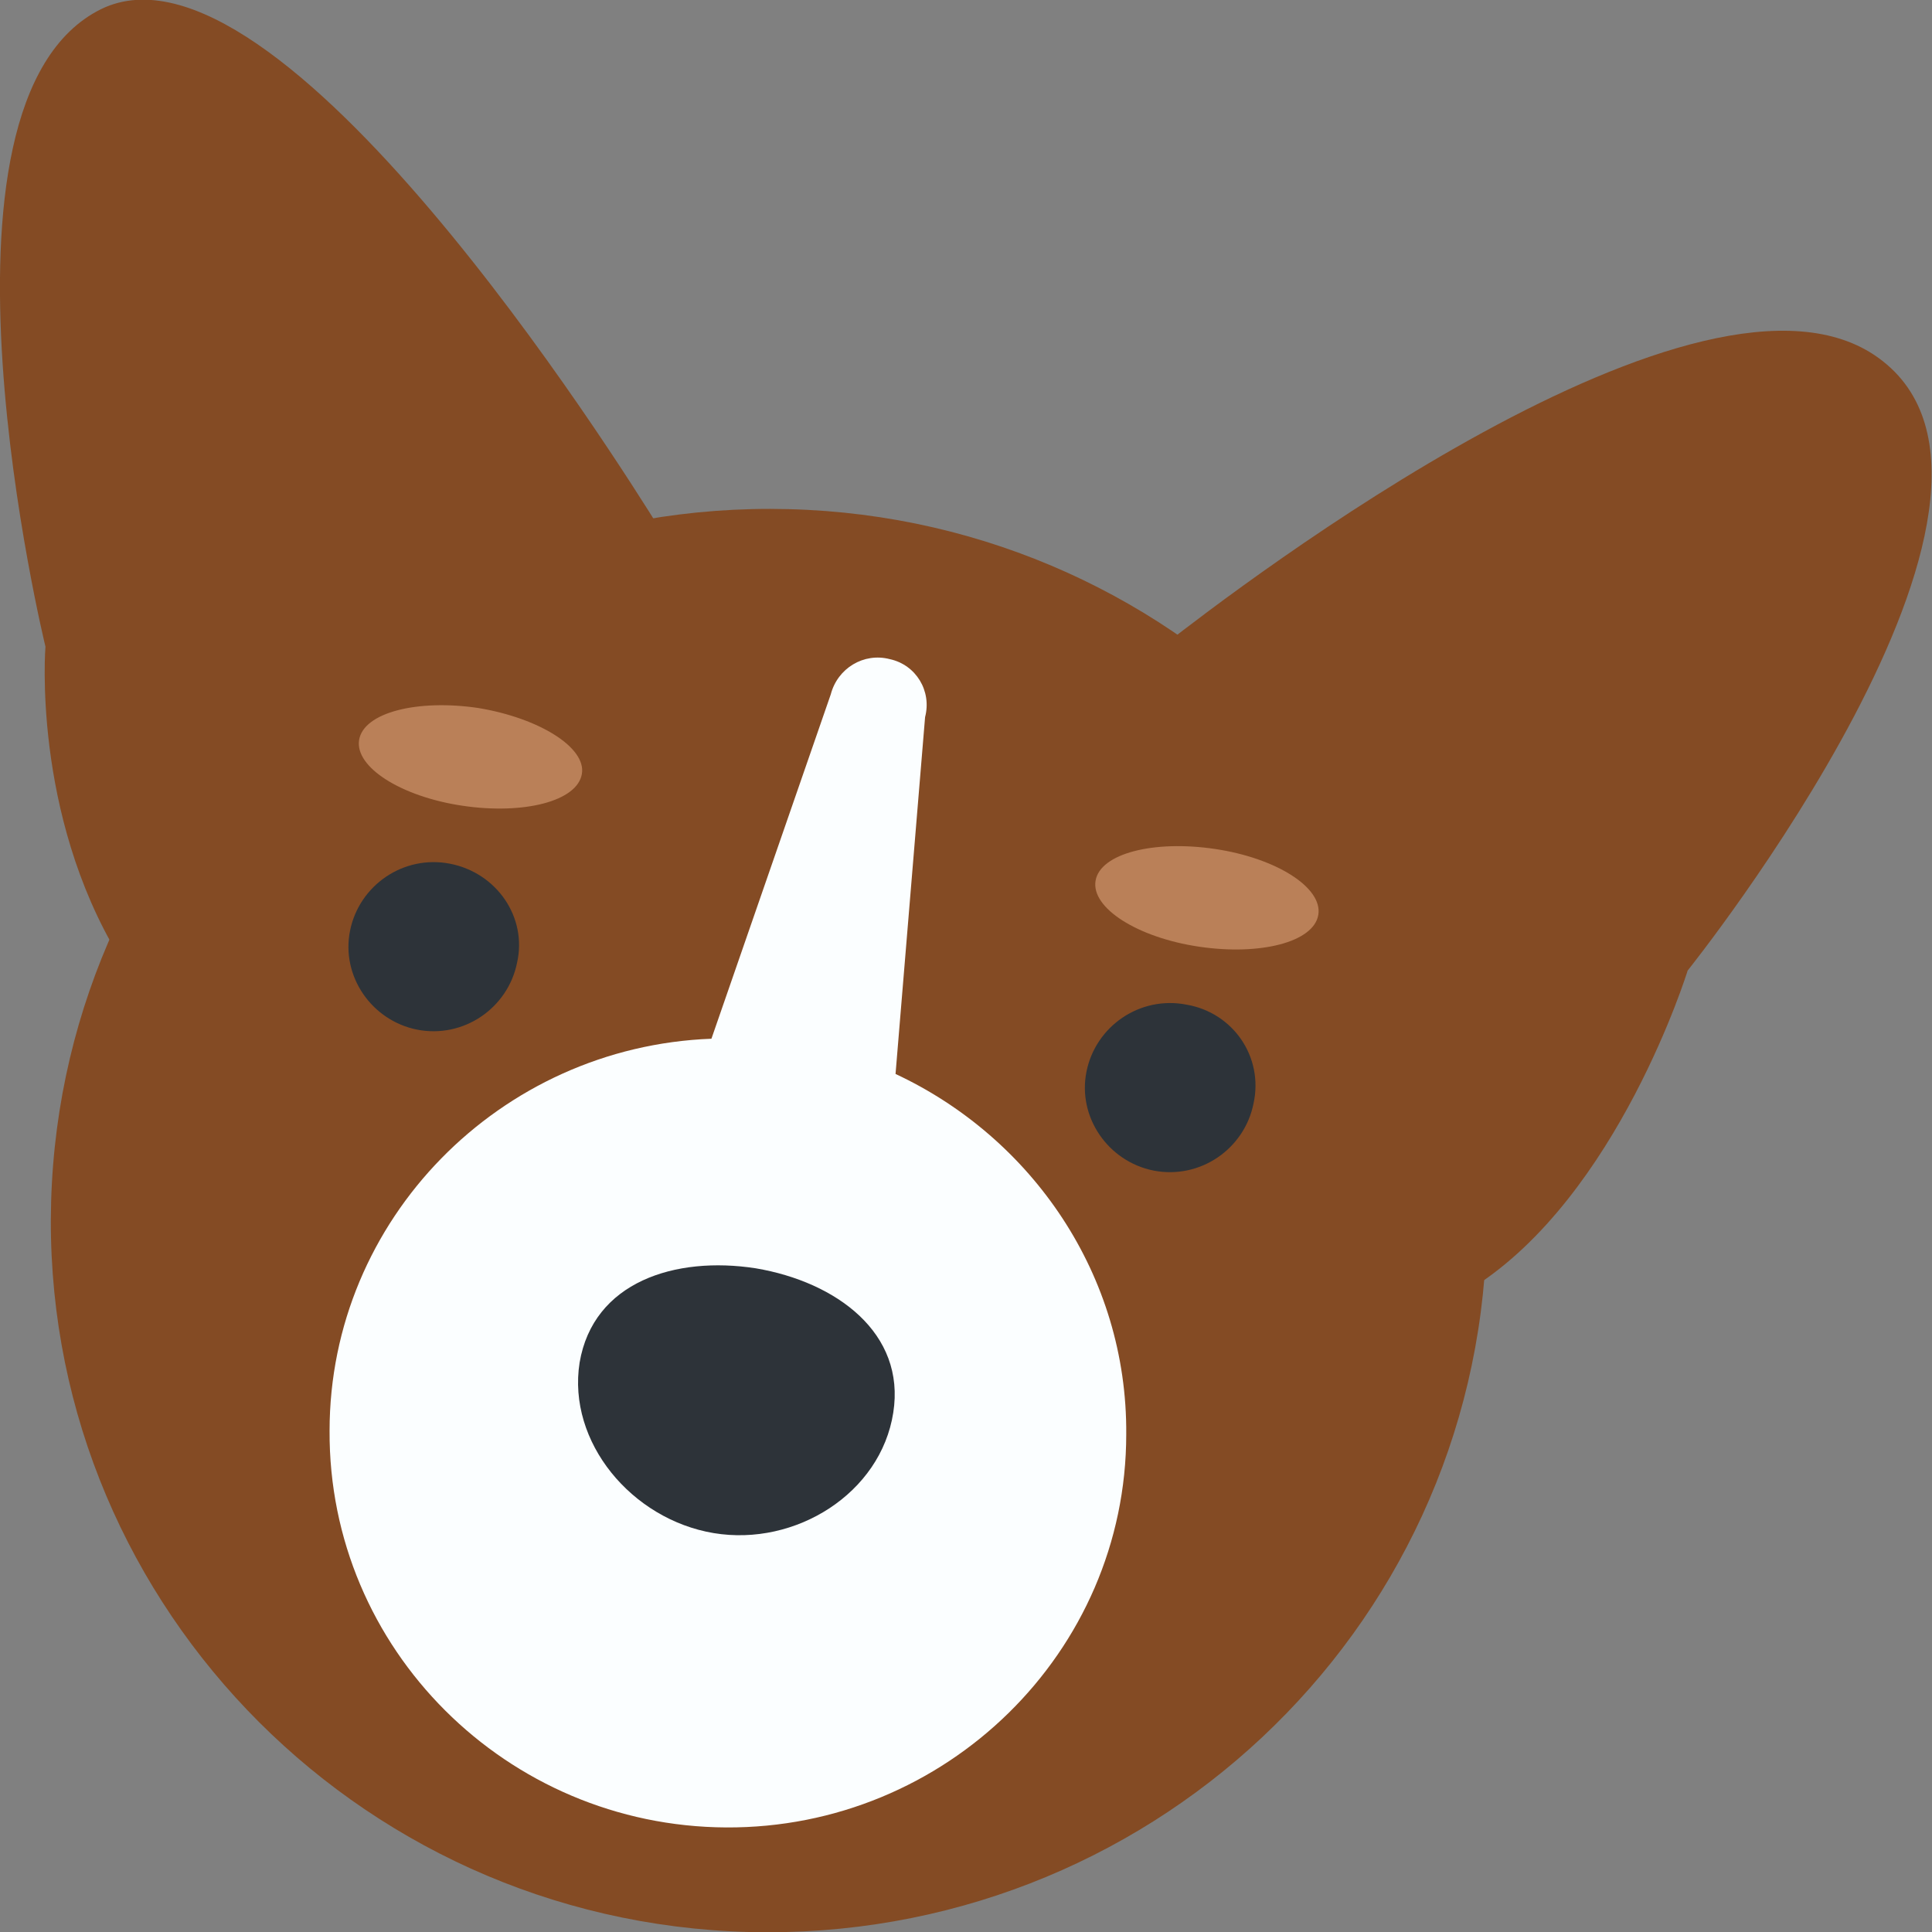 <svg id="Layer_1" xmlns="http://www.w3.org/2000/svg" viewBox="0 0 170 170">
    <rect x="0" y="0" width="170" height="170" fill="#808080" stroke="none"/>
    <path style="fill: #844b24" d="M165.3 31.5c-15.4-11.2-56.4 20.2-62.8 25.2 17 11.6 28 31.3 27.3 53.3 0 1.1-.1 2.2-.2 3.3 12.8-8.1 18.9-27.9 18.9-27.9s33.5-41.8 16.8-53.9z"/>
    <path style="fill: #844b24" d="M130.8 109.1c-1 34.6-30 61.8-64.9 60.9S3.5 140.2 4.5 105.7s30-61.8 64.9-60.9 62.4 29.7 61.4 64.3z"/>
    <path style="fill: #fbfeff" d="M78.8 94.5l2.6-31.4c.6-2.3-.8-4.6-3.1-5.1-2.3-.6-4.6.8-5.2 3.1L62.6 91.4C44 92.1 29 107.3 29 125.9c-.1 19.2 15.6 34.8 34.9 34.9s35.2-15.4 35.2-34.6c.1-14-8.3-26.1-20.3-31.7z"/>
    <path style="fill: #2d3339" d="M66.5 111.6c-7.1-1.1-14.3 1.2-15.5 8.3-1.1 7 4.6 13.8 11.8 15s14.7-3.5 15.8-10.6c1.1-7-5-11.5-12.1-12.7zM39.6 76c-4.1-.8-8 1.9-8.8 5.9-.8 4 1.9 7.9 5.9 8.7 4.1.8 8-1.9 8.8-5.9.9-4-1.8-7.9-5.9-8.7zM104.4 88.4c-4.1-.8-8 1.9-8.8 5.9-.8 4 1.9 7.9 5.9 8.7 4.1.8 8-1.9 8.8-5.9.9-4.1-1.8-8-5.9-8.7z"/>
    <g>
        <path style="fill: #ba8058" d="M106.9 74.7c-5.4-.8-10.1.4-10.5 2.8-.4 2.4 3.7 5 9.1 5.8 5.4.8 10.1-.4 10.5-2.8.4-2.4-3.7-5-9.1-5.8zM42.1 62.3c-5.4-.8-10.1.4-10.5 2.8-.4 2.4 3.7 5 9.1 5.8 5.4.8 10.1-.4 10.5-2.8.4-2.3-3.7-4.9-9.1-5.8z"/>
    </g>
    <path style="fill: #844b24" d="M10.5 84.2c8.2-19.5 26.1-33.9 47.6-37.6C54.2 40.3 24.5-6.8 8.9.8-7.7 9 4 56.9 4 56.9s-1.2 14.6 6.5 27.3z"/>
</svg>
